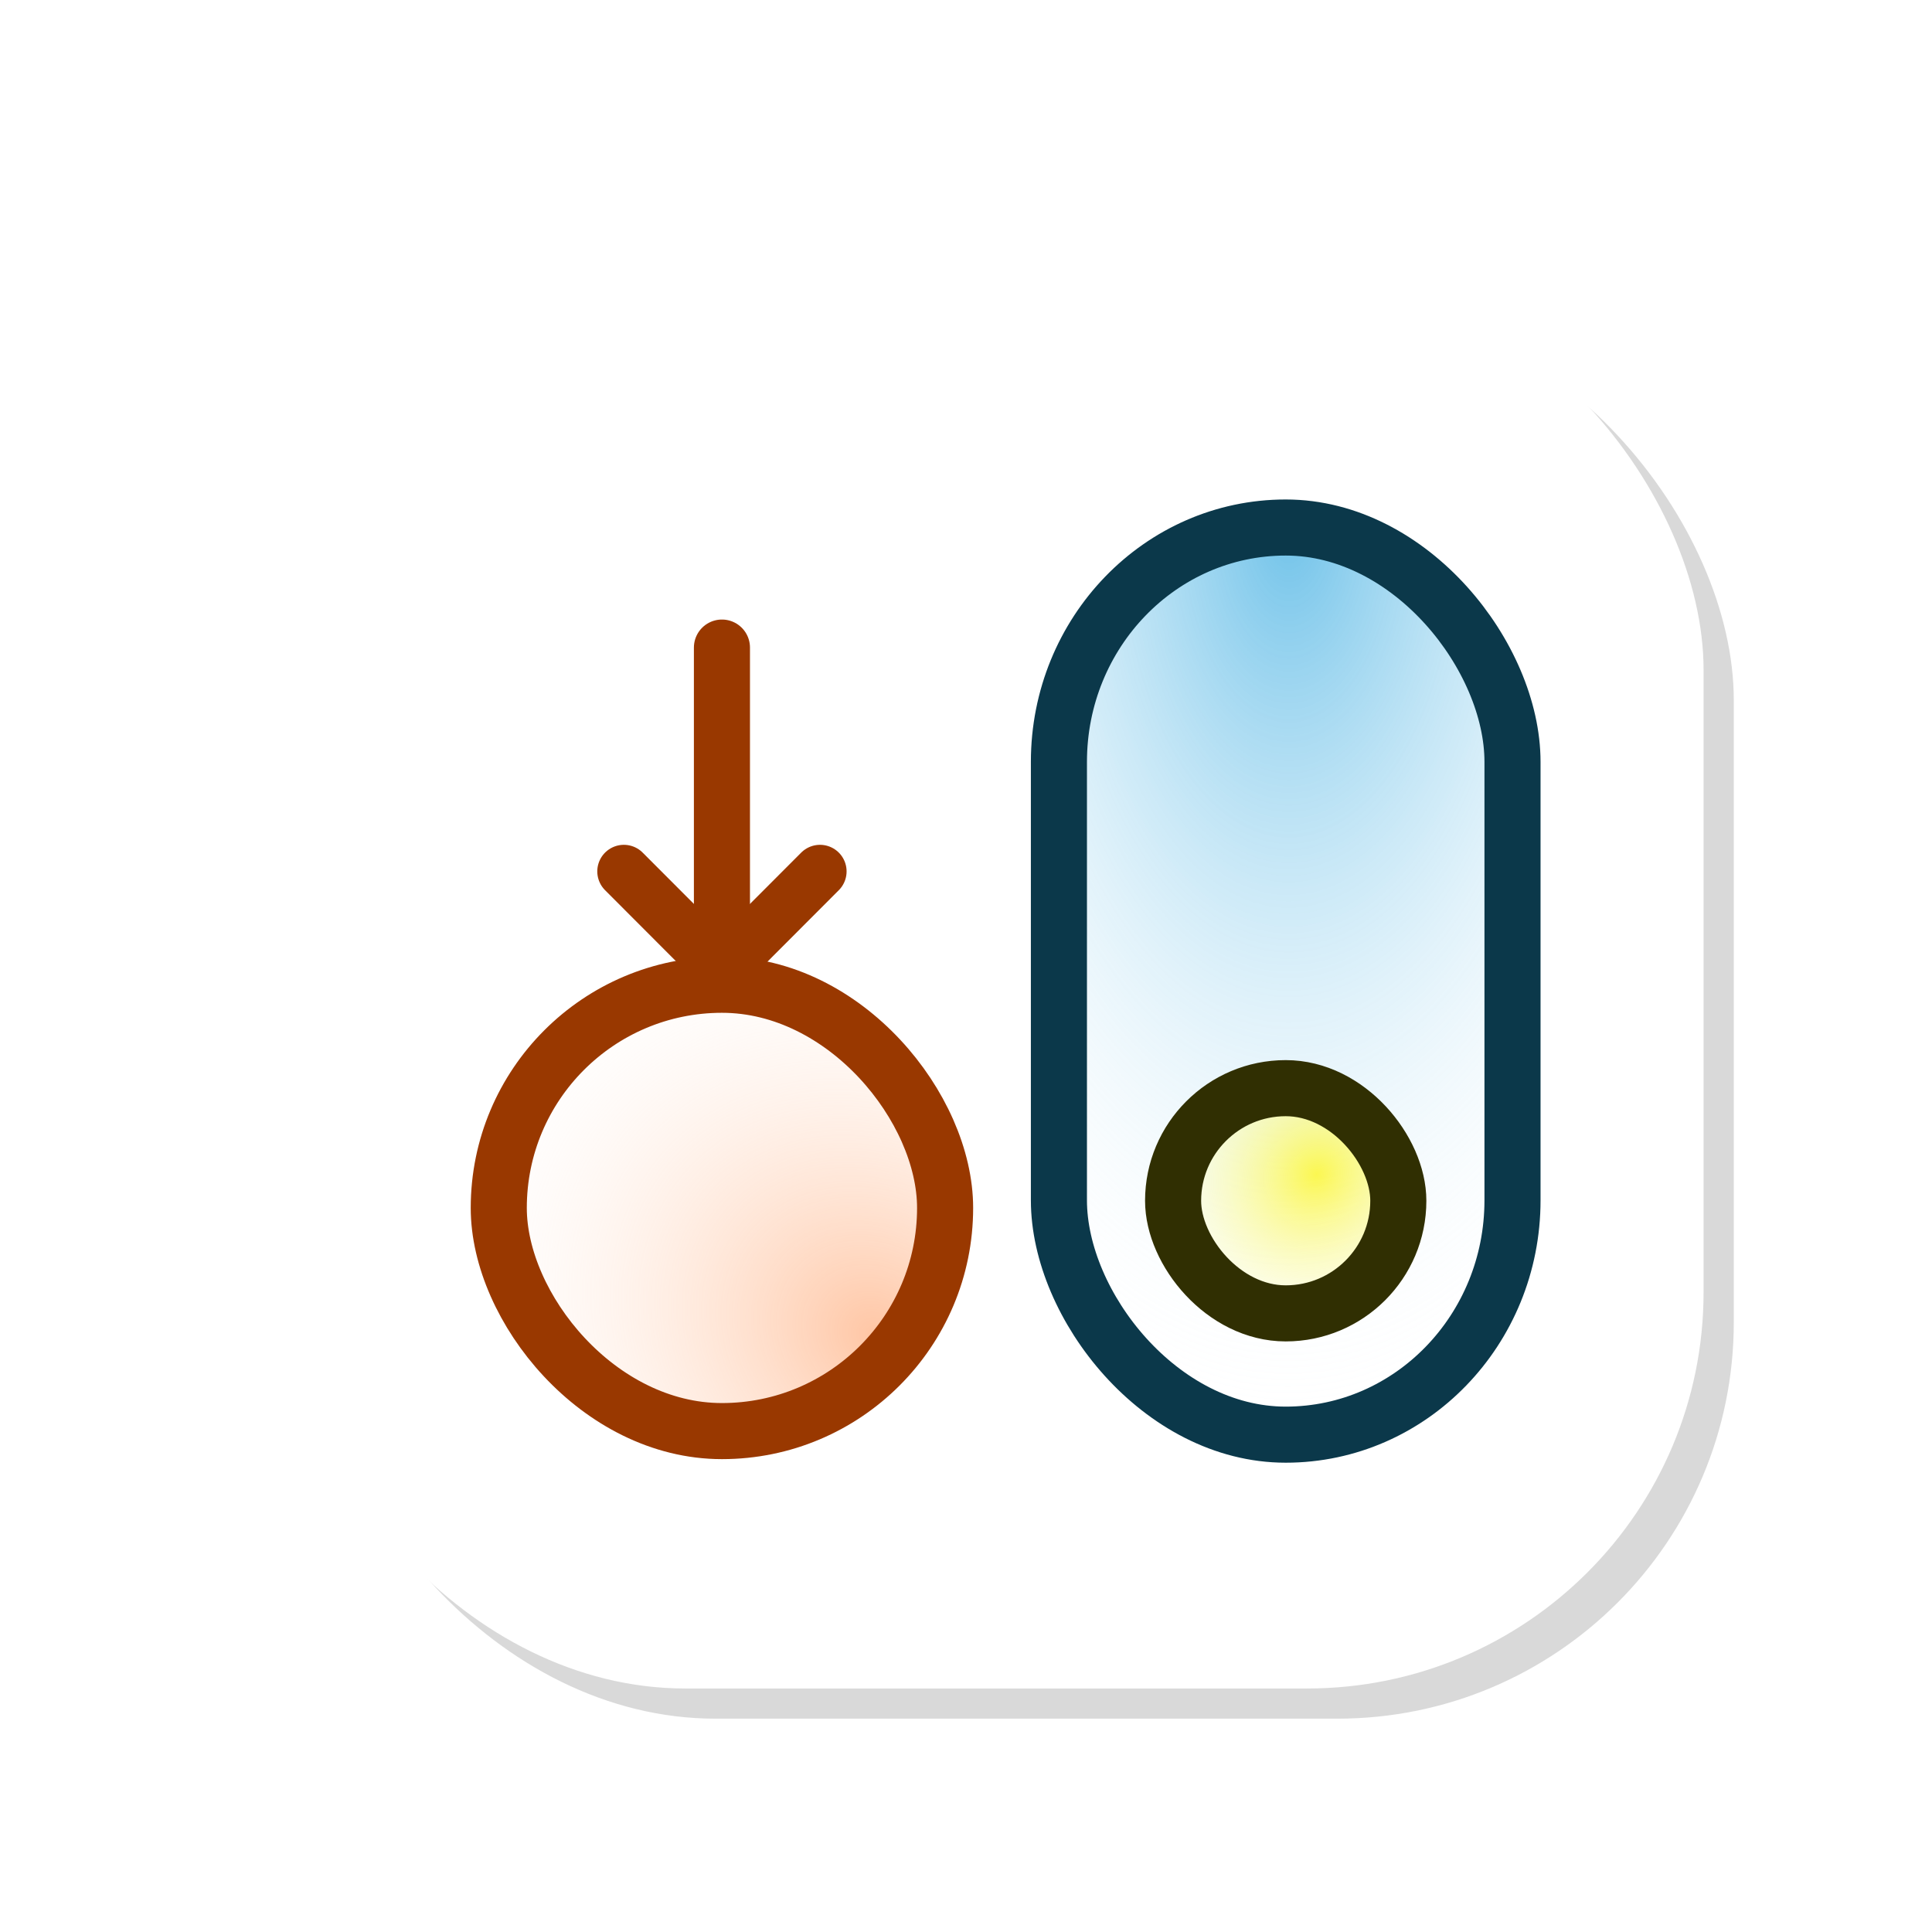 <?xml version="1.0" encoding="UTF-8" standalone="no"?>
<!-- Created with Inkscape (http://www.inkscape.org/) -->

<svg
   width="256"
   height="256"
   viewBox="0 0 67.733 67.733"
   version="1.1"
   id="svg5"
   inkscape:version="1.2.2 (732a01da63, 2022-12-09, custom)"
   sodipodi:docname="icon.svg"
   xml:space="preserve"
   inkscape:export-filename="../5ede7090/icon.png"
   inkscape:export-xdpi="192"
   inkscape:export-ydpi="192"
   xmlns:inkscape="http://www.inkscape.org/namespaces/inkscape"
   xmlns:sodipodi="http://sodipodi.sourceforge.net/DTD/sodipodi-0.dtd"
   xmlns:xlink="http://www.w3.org/1999/xlink"
   xmlns="http://www.w3.org/2000/svg"
   xmlns:svg="http://www.w3.org/2000/svg"><sodipodi:namedview
     id="namedview7"
     pagecolor="#ffffff"
     bordercolor="#000000"
     borderopacity="0.25"
     inkscape:showpageshadow="2"
     inkscape:pageopacity="0.0"
     inkscape:pagecheckerboard="0"
     inkscape:deskcolor="#d1d1d1"
     inkscape:document-units="mm"
     showgrid="false"
     inkscape:zoom="1.1872839"
     inkscape:cx="188.66591"
     inkscape:cy="172.663"
     inkscape:window-width="1920"
     inkscape:window-height="1011"
     inkscape:window-x="0"
     inkscape:window-y="32"
     inkscape:window-maximized="1"
     inkscape:current-layer="layer1" /><defs
     id="defs2"><linearGradient
       inkscape:collect="always"
       id="linearGradient9080"><stop
         style="stop-color:#fff600;stop-opacity:0.678;"
         offset="0"
         id="stop9076" /><stop
         style="stop-color:#ffffff;stop-opacity:0;"
         offset="1"
         id="stop9078" /></linearGradient><linearGradient
       inkscape:collect="always"
       id="linearGradient9072"><stop
         style="stop-color:#ffa773;stop-opacity:0.654;"
         offset="0"
         id="stop9068" /><stop
         style="stop-color:#ffffff;stop-opacity:0;"
         offset="1"
         id="stop9070" /></linearGradient><linearGradient
       inkscape:collect="always"
       id="linearGradient8167"><stop
         style="stop-color:#0093d8;stop-opacity:0.565;"
         offset="0"
         id="stop8163" /><stop
         style="stop-color:#ffffff;stop-opacity:0;"
         offset="1"
         id="stop8165" /></linearGradient><filter
       inkscape:collect="always"
       style="color-interpolation-filters:sRGB"
       id="filter7111"
       x="-0.066"
       y="-0.066"
       width="1.133"
       height="1.133"><feGaussianBlur
         inkscape:collect="always"
         stdDeviation="1.369"
         id="feGaussianBlur7113" /></filter><radialGradient
       inkscape:collect="always"
       xlink:href="#linearGradient9080"
       id="radialGradient972"
       gradientUnits="userSpaceOnUse"
       gradientTransform="matrix(0.957,0.802,-0.859,1.024,34.255,-41.39)"
       cx="49.804"
       cy="41.627"
       fx="49.804"
       fy="41.627"
       r="5.387" /><radialGradient
       inkscape:collect="always"
       xlink:href="#linearGradient9072"
       id="radialGradient974"
       gradientUnits="userSpaceOnUse"
       gradientTransform="matrix(-1.107,-0.911,0.776,-0.943,18.489,117.413)"
       cx="24.685"
       cy="50.972"
       fx="24.685"
       fy="50.972"
       r="11.971" /><radialGradient
       inkscape:collect="always"
       xlink:href="#linearGradient8167"
       id="radialGradient976"
       gradientUnits="userSpaceOnUse"
       gradientTransform="matrix(-0.004,2.696,-1.442,-0.002,79.797,-119.029)"
       cx="50.94"
       cy="23.855"
       fx="50.94"
       fy="23.855"
       r="11.971" /></defs><g
     inkscape:label="Layer 1"
     inkscape:groupmode="layer"
     id="layer1"><rect
       style="opacity:0.385;fill:#000000;fill-opacity:1;stroke-width:0.769;filter:url(#filter7111)"
       id="rect49023"
       width="49.601"
       height="49.601"
       x="11.183"
       y="10.653"
       ry="13.898" /><rect
       style="opacity:0.994;fill:#ffffff;fill-opacity:1;stroke-width:0.769"
       id="rect49025"
       width="49.601"
       height="49.601"
       x="10.124"
       y="9.595"
       ry="13.898" /><rect
       style="fill:url(#radialGradient976);fill-opacity:1;stroke:#0b384a;stroke-width:1.966;stroke-dasharray:none;stroke-opacity:1"
       id="rect966"
       width="15.902"
       height="31.803"
       x="37.124"
       y="18.494"
       ry="8.216" /><rect
       style="fill:url(#radialGradient974);fill-opacity:1;stroke:#993800;stroke-width:1.966;stroke-dasharray:none;stroke-opacity:1"
       id="rect968"
       width="15.648"
       height="15.648"
       x="17.486"
       y="34.524"
       ry="9.483" /><rect
       style="fill:url(#radialGradient972);fill-opacity:1;stroke:#302f02;stroke-width:1.966;stroke-dasharray:none;stroke-opacity:1"
       id="rect970"
       width="7.896"
       height="7.896"
       x="41.127"
       y="38.149"
       ry="4.785" /><path
       style="fill:none;stroke:#993800;stroke-width:1.966;stroke-linecap:round;stroke-linejoin:miter;stroke-dasharray:none;stroke-opacity:1"
       d="M 25.31,33.995 V 22.703"
       id="path51452"
       sodipodi:nodetypes="cc" /><path
       id="path51516"
       style="opacity:1;fill:none;stroke:#993800;stroke-width:1.864;stroke-linecap:round;stroke-opacity:1"
       inkscape:transform-center-y="0.57410014"
       d="m 28.748,30.55 -1.719,1.722 -1.719,1.722 -1.719,-1.722 -1.719,-1.722"
       sodipodi:nodetypes="ccccc" /></g></svg>
